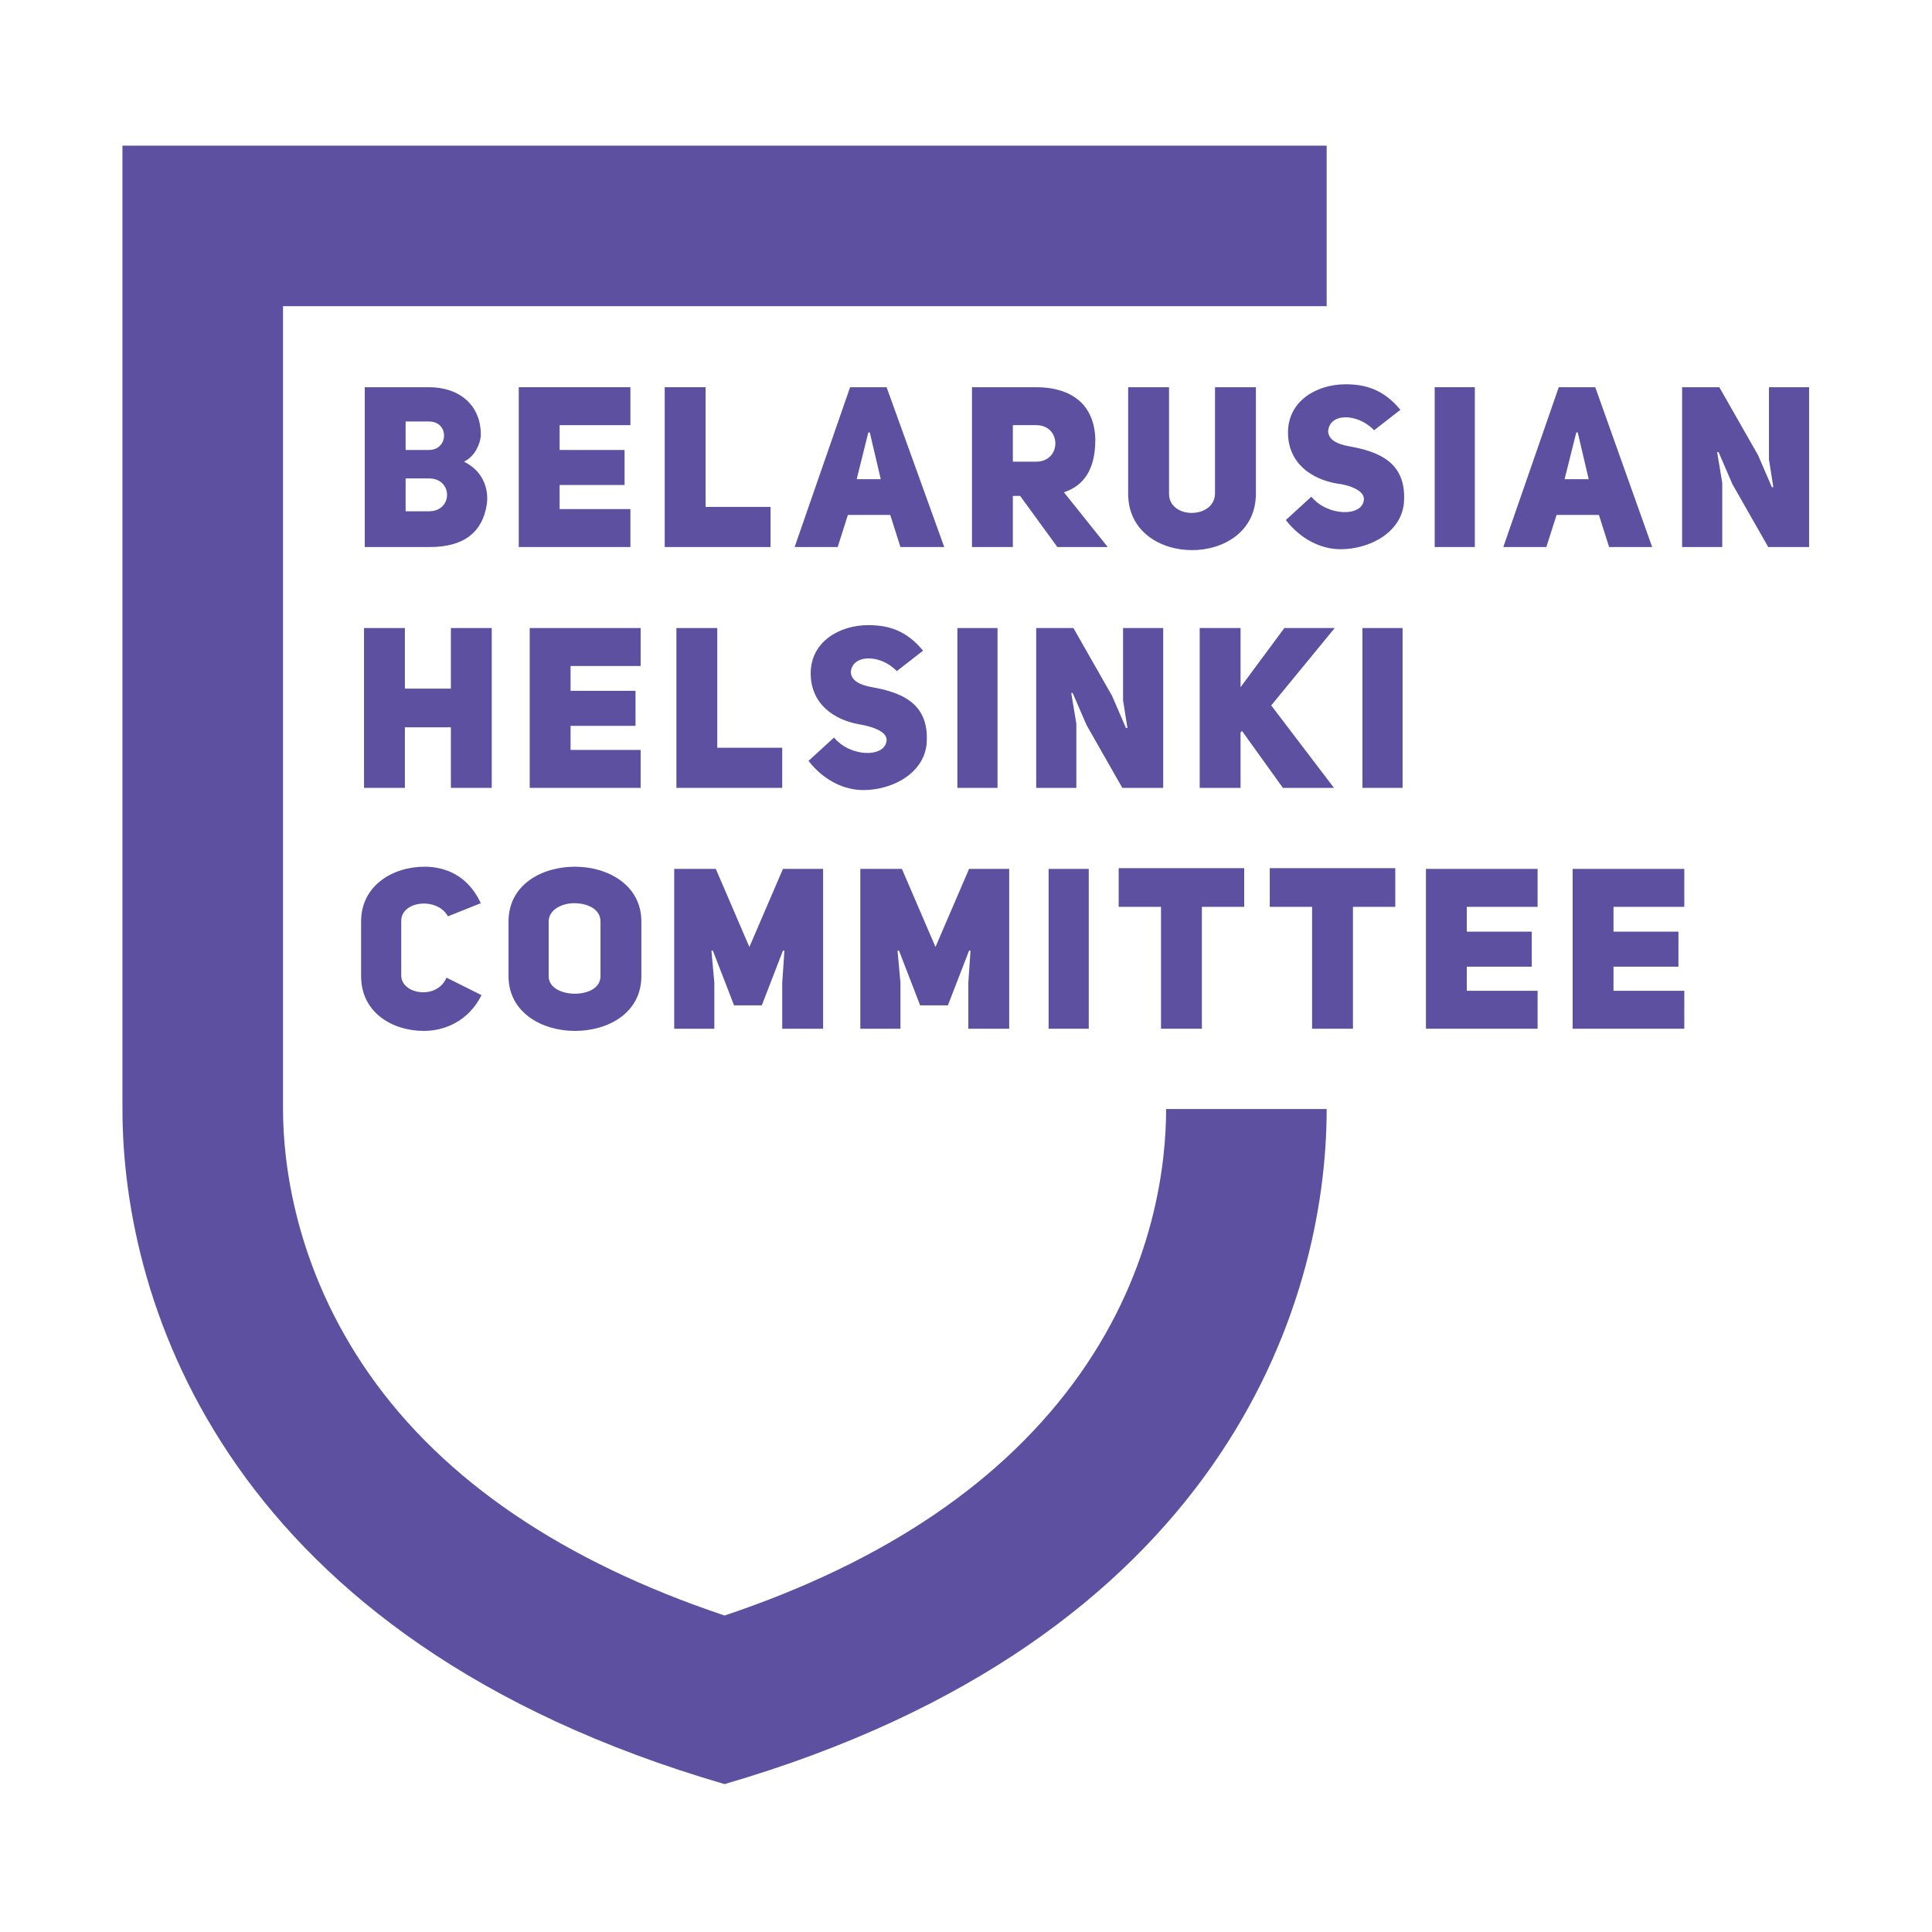 <svg width="426" height="426" viewBox="0 0 426 426" fill="none" xmlns="http://www.w3.org/2000/svg">
	<path d="M238.135 302.949C221.56 326.444 195.329 344.307 159.764 356.215C124.199 344.307 97.807 326.444 81.393 302.949C64.978 279.454 62.404 256.28 62.404 244.533V67.514H292.528C292.528 46.272 292.528 32.11 292.528 32.11H27C27 32.11 27 184.025 27 244.533C27 287.983 50.334 361.526 159.764 393.389C269.194 361.526 292.528 287.983 292.528 244.533H257.124C257.124 256.28 254.71 279.454 238.135 302.949Z" fill="#5E50A1"/>
	<path d="M102.313 101.792C107.141 104.206 107.785 108.712 107.302 111.447C106.337 117.08 102.635 120.62 94.75 120.62H80.427V85.377H94.589C101.348 85.377 106.176 89.401 106.015 96.159C105.854 97.769 104.888 100.504 102.313 101.792ZM94.589 99.217C98.934 99.217 99.095 92.941 94.589 92.941H89.439V99.217H94.589ZM94.589 112.735C99.9 112.735 99.9 105.493 94.589 105.493H89.439V112.735H94.589Z" fill="#5E50A1"/>
	<path d="M123.395 99.217H137.717V106.942H123.395V112.252H139.005V120.62H114.383V85.377H139.005V93.746H123.395V99.217Z" fill="#5E50A1"/>
	<path d="M146.568 85.377H155.58V111.769H169.903V120.62H146.568V85.377Z" fill="#5E50A1"/>
	<path d="M208.203 120.62H198.547L196.294 113.54H186.96L184.708 120.62H175.213L187.443 85.377H195.49L208.203 120.62ZM194.202 105.654L191.788 95.355H191.466L188.892 105.654H194.202Z" fill="#5E50A1"/>
	<path d="M224.939 109.355H223.33V120.62H214.318V85.377H228.479C235.721 85.377 241.353 88.757 241.514 96.964C241.514 103.562 238.94 107.102 234.595 108.551L244.25 120.62H233.146L224.939 109.355ZM228.479 101.792C234.112 101.792 234.112 93.746 228.479 93.746H223.33V101.792H228.479Z" fill="#5E50A1"/>
	<path d="M257.768 108.873C257.768 114.505 267.746 114.505 267.907 108.873V85.377H276.918V108.873C276.918 125.448 248.756 125.448 248.756 108.873V85.377H257.768V108.873Z" fill="#5E50A1"/>
	<path d="M289.149 109.517C292.689 113.862 300.413 114.022 300.735 110.16C300.896 108.229 297.678 106.942 294.781 106.62C289.149 105.654 283.999 102.114 283.999 95.355C283.999 88.435 290.275 84.734 296.712 84.734C301.057 84.734 305.08 85.86 308.782 90.366L302.988 94.872C299.287 91.01 293.011 91.01 292.85 95.194C293.011 96.964 294.781 97.93 297.517 98.413C303.793 99.539 310.069 101.792 309.586 110.482C309.264 117.241 302.184 121.103 295.586 121.103C291.401 121.103 286.896 119.011 283.516 114.666L289.149 109.517Z" fill="#5E50A1"/>
	<path d="M325.196 120.62H316.345V85.377H325.196V120.62Z" fill="#5E50A1"/>
	<path d="M364.301 120.62H354.806L352.553 113.54H343.22L340.967 120.62H331.472L343.703 85.377H351.749L364.301 120.62ZM350.3 105.654L347.887 95.355H347.565L344.99 105.654H350.3Z" fill="#5E50A1"/>
	<path d="M370.577 85.377H379.106L387.635 100.344L390.693 107.424H391.015L390.049 101.309V85.377H398.9V120.62H389.888L382.003 106.781L378.945 99.7H378.623L379.75 106.459V120.62H370.899V85.377H370.577Z" fill="#5E50A1"/>
	<path d="M89.278 173.725H80.266V138.482H89.278V151.839H99.417V138.482H108.429V173.725H99.417V160.368H89.278V173.725Z" fill="#5E50A1"/>
	<path d="M125.809 152.322H140.131V160.047H125.809V165.357H141.258V173.725H116.797V138.482H141.258V146.851H125.809V152.322Z" fill="#5E50A1"/>
	<path d="M149.143 138.482H158.155V164.874H172.477V173.725H149.143V138.482Z" fill="#5E50A1"/>
	<path d="M183.903 162.621C187.444 166.966 195.168 167.127 195.49 163.265C195.651 161.334 192.432 160.208 189.536 159.725C183.903 158.759 178.754 155.219 178.754 148.46C178.754 141.54 185.03 137.839 191.467 137.839C195.812 137.839 199.835 138.965 203.536 143.471L197.743 147.977C194.042 144.115 187.765 144.276 187.604 148.299C187.765 150.069 189.536 151.035 192.271 151.518C198.547 152.644 204.824 154.897 204.341 163.587C204.019 170.346 196.938 174.208 190.34 174.208C186.156 174.208 181.65 172.116 178.271 167.771L183.903 162.621Z" fill="#5E50A1"/>
	<path d="M219.951 173.725H211.1V138.482H219.951V173.725Z" fill="#5E50A1"/>
	<path d="M228.158 138.482H236.687L245.216 153.449L248.273 160.529H248.595L247.63 154.414V138.482H256.481V173.725H247.469L239.583 159.886L236.526 152.805H236.204L237.331 159.564V173.725H228.48V138.482H228.158Z" fill="#5E50A1"/>
	<path d="M283.194 138.482H294.298L280.298 155.541L294.137 173.725H282.872L273.861 161.173L273.539 161.495V173.725H264.527V138.482H273.539V151.517L283.194 138.482Z" fill="#5E50A1"/>
	<path d="M309.265 173.725H300.414V138.482H309.265V173.725Z" fill="#5E50A1"/>
	<path d="M106.176 219.429C103.279 225.222 97.969 227.314 93.463 227.314C86.543 227.314 79.623 223.291 79.623 215.245V203.175C79.623 195.29 86.543 191.106 93.624 191.106C97.969 191.106 103.118 192.876 106.015 199.152L98.773 202.049C96.359 197.704 88.474 198.669 88.474 203.014V215.084C88.474 219.268 96.359 220.555 98.451 215.567L106.176 219.429Z" fill="#5E50A1"/>
	<path d="M112.13 203.175C112.13 195.129 119.372 191.106 126.774 191.106C134.016 191.106 141.418 195.129 141.418 203.175V215.245C141.418 223.291 134.177 227.314 126.774 227.314C119.532 227.314 112.13 223.291 112.13 215.245V203.175ZM120.981 215.245C120.981 217.82 123.877 219.107 126.774 219.107C129.671 219.107 132.407 217.82 132.407 215.245V203.175C132.407 200.44 129.51 199.152 126.613 199.152C123.877 199.152 120.981 200.601 120.981 203.175V215.245Z" fill="#5E50A1"/>
	<path d="M148.982 191.588H157.833L165.235 208.807L172.638 191.588H181.489V226.831H172.477V216.693L172.96 209.612H172.638L167.971 221.682H161.856L157.189 209.612H156.867L157.511 216.693V226.831H148.66V191.588H148.982Z" fill="#5E50A1"/>
	<path d="M190.018 191.588H198.869L206.272 208.807L213.674 191.588H222.525V226.831H213.513V216.693L213.996 209.612H213.674L209.007 221.682H202.892L198.225 209.612H197.904L198.547 216.693V226.831H189.696V191.588H190.018Z" fill="#5E50A1"/>
	<path d="M240.066 226.831H231.215V191.588H240.066V226.831Z" fill="#5E50A1"/>
	<path d="M265.01 199.956V226.831H255.998V199.956H246.664V191.427H274.344V199.956H265.01Z" fill="#5E50A1"/>
	<path d="M298.322 199.956V226.831H289.31V199.956H279.976V191.427H307.655V199.956H298.322Z" fill="#5E50A1"/>
	<path d="M323.426 205.428H337.748V213.152H323.426V218.463H339.035V226.831H314.414V191.588H339.035V199.957H323.426V205.428Z" fill="#5E50A1"/>
	<path d="M355.772 205.428H370.094V213.152H355.772V218.463H371.382V226.831H346.76V191.588H371.382V199.957H355.772V205.428Z" fill="#5E50A1"/>
</svg>

